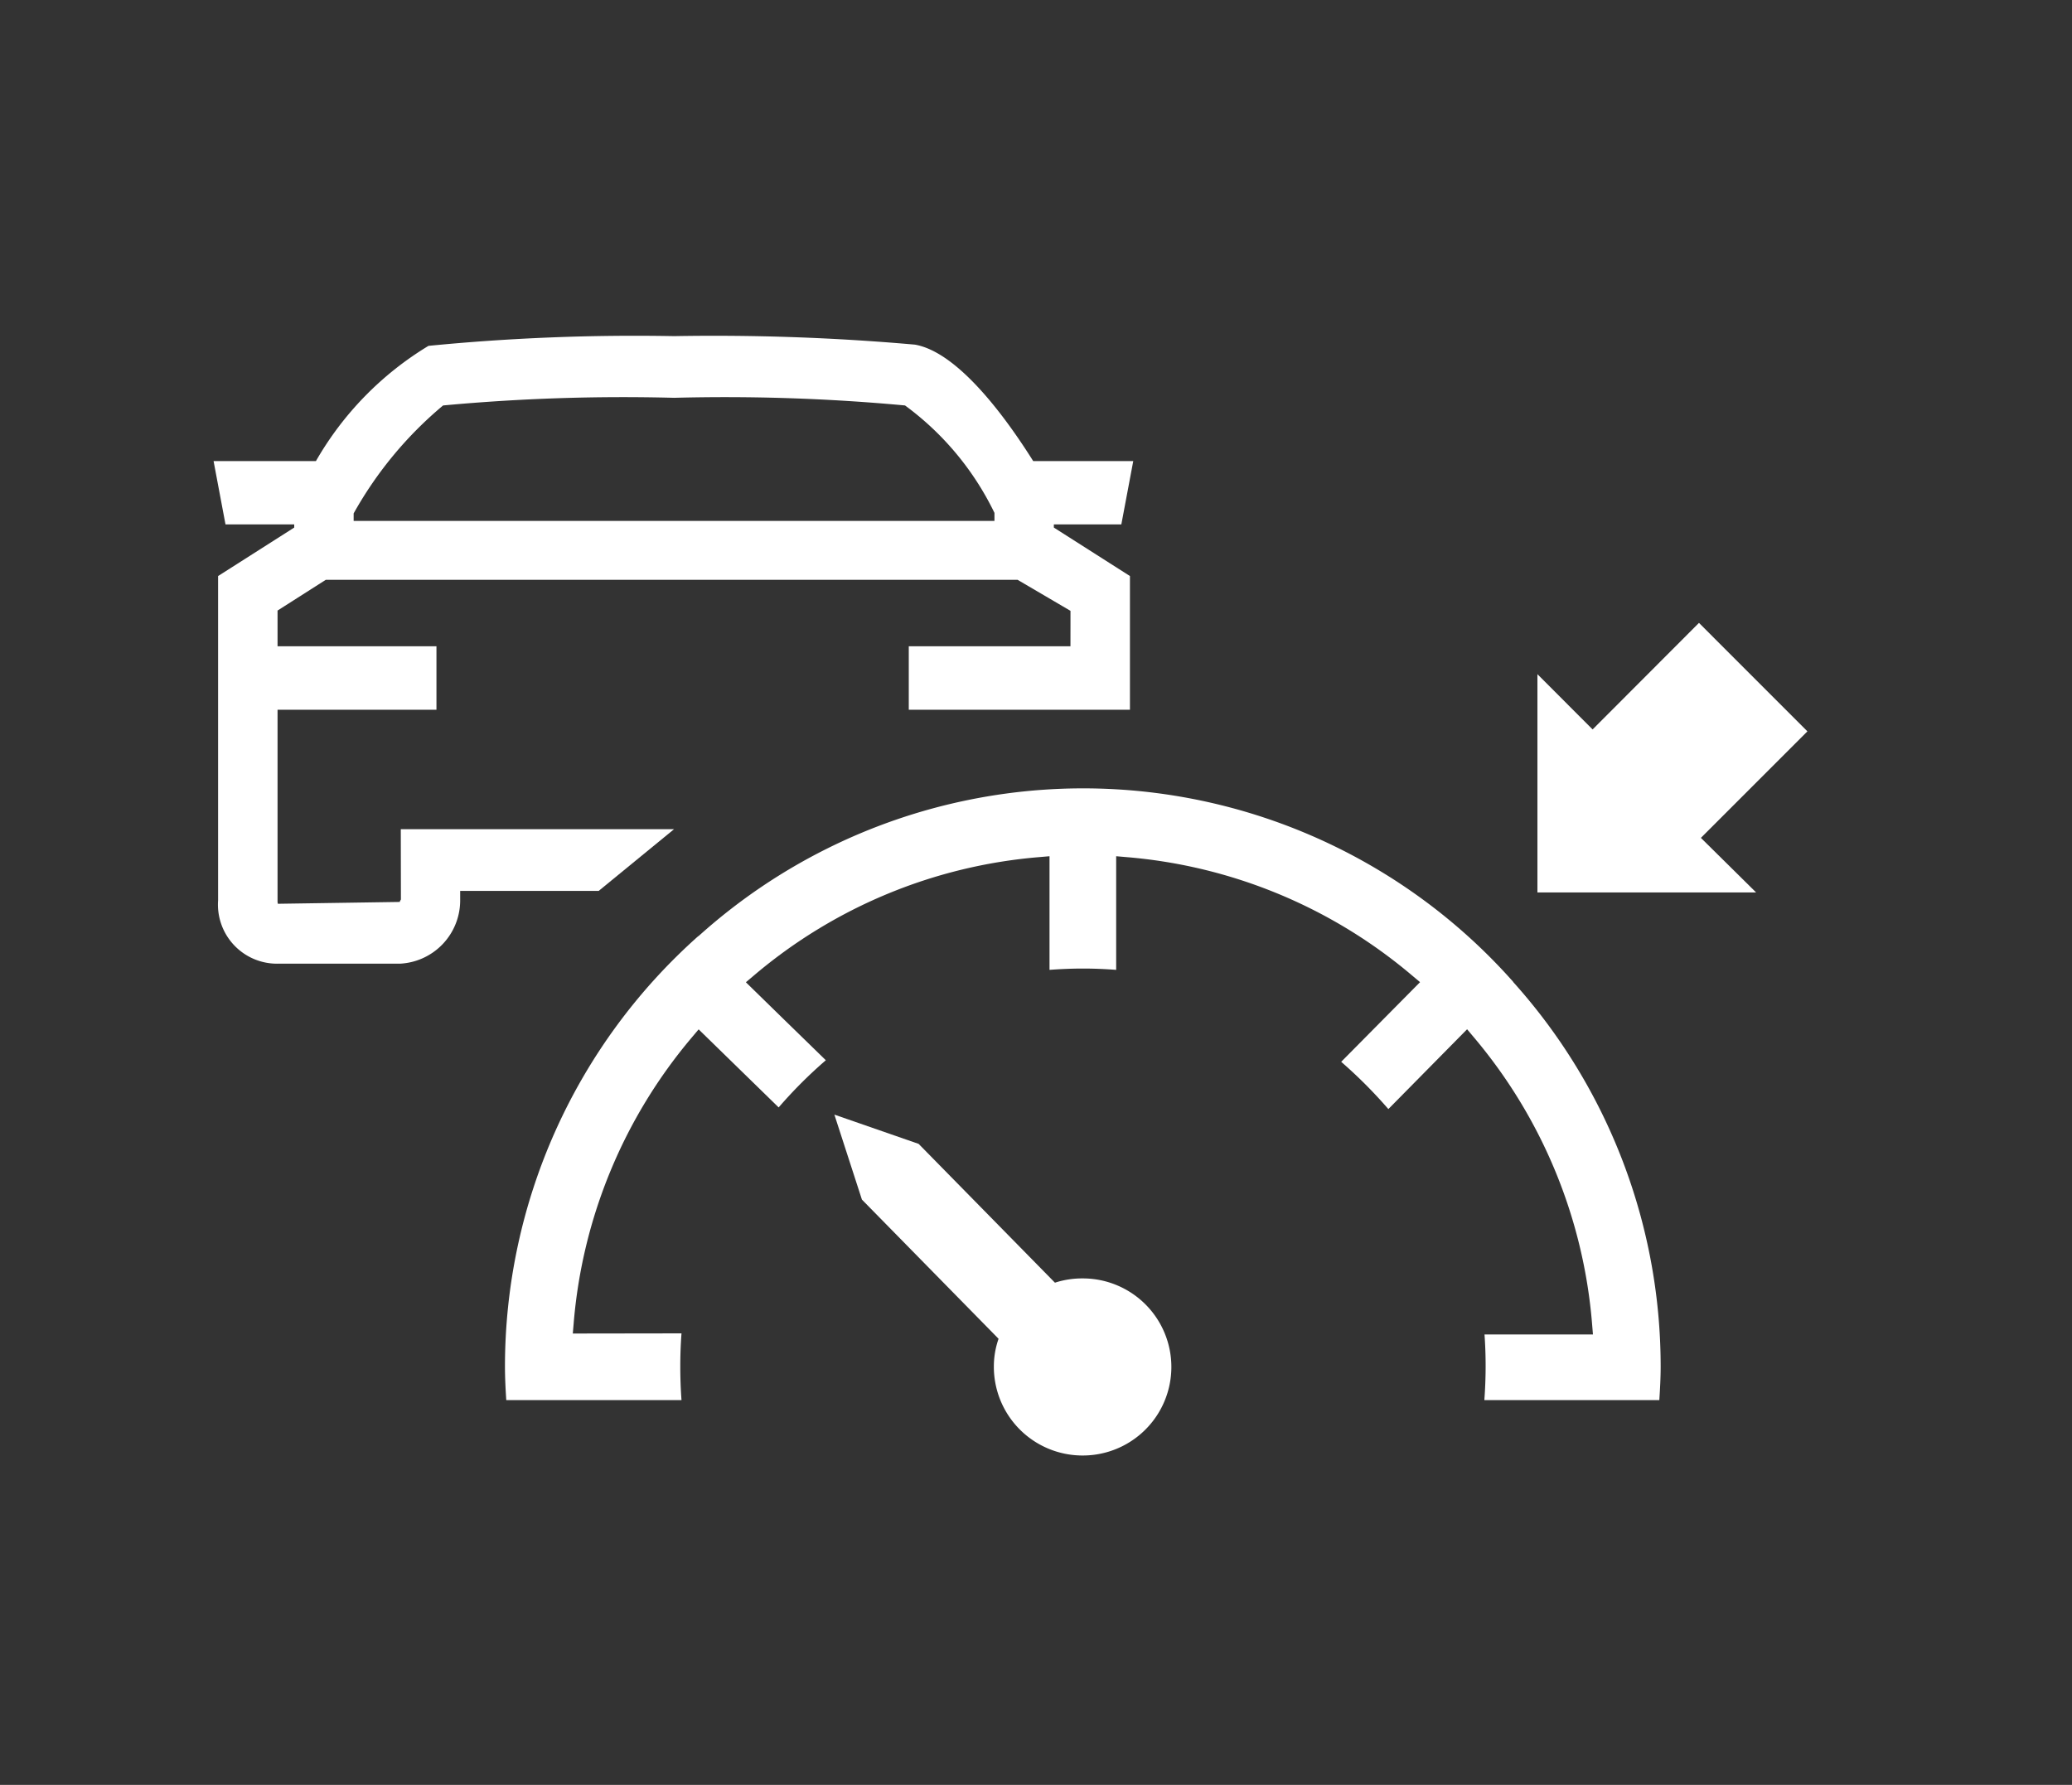 <svg xmlns="http://www.w3.org/2000/svg" viewBox="0 0 65 56"><rect x="0" y="0" width="65" height="56" fill="#333333" stroke="none"/><defs><style>.cls-1,.cls-2{fill:#fff;}.cls-2{fill-rule:evenodd;}</style></defs><g id="E11B_ACC"><g id="E11B_ACC-2" data-name="E11B ACC"><polygon class="cls-1" points="56.7 22.946 53.298 19.543 49.961 22.886 48.23 21.152 48.23 28 55.09 28 53.358 26.288 56.7 22.946"/><path class="cls-2" d="M27.039,37.637l4.244,4.323.042.044-.019.058a2.63,2.63,0,0,0-.128.799,2.783,2.783,0,0,0,2.753,2.805h.026a2.778,2.778,0,0,0,.023-5.556l-.004,0H33.934a2.767,2.767,0,0,0-.782.116l-.058.018-.042-.043-4.234-4.312L26.175,34.971Z"/><path class="cls-2" d="M33.06,16.453h2.117l.374-1.987H32.412c-.844-1.343-2.344-3.412-3.709-3.653a71.529,71.529,0,0,0-7.558-.267,66.289,66.289,0,0,0-7.703.305,10.077,10.077,0,0,0-3.531,3.615H6.7l.374,1.987H9.23v.099L6.842,18.073v10.179a1.853,1.853,0,0,0,1.718,1.979q.084.006.169.004h3.82a1.988,1.988,0,0,0,1.887-1.983v-.3H18.781l2.364-1.936H12.573l.004,2.204c-.009.026-.054.075-.027.078l-3.833.058a.341.341,0,0,1-.01-.103V22.268h4.985V20.276H8.707V19.156l1.514-.965h21.701l1.66.974-.001,1.111H28.509V22.268h6.14l.798.001V18.073l-2.387-1.521ZM13.901,12.721a61.21,61.21,0,0,1,7.245-.24,61.233,61.233,0,0,1,7.245.24,9.081,9.081,0,0,1,2.806,3.371v.252H11.094v-.236a12.094,12.094,0,0,1,2.806-3.387Z"/><path class="cls-1" d="M23.399,30.818l.251-.212a15.841,15.841,0,0,1,8.949-3.714l.325-.028v3.565c.347-.026.7-.041,1.052-.041.35,0,.697.015,1.039.041v-3.565l.325.028a15.874,15.874,0,0,1,8.959,3.714l.249.209L42.074,33.314a14.827,14.827,0,0,1,1.48,1.483l2.47-2.504.211.251a15.928,15.928,0,0,1,3.71,8.999l.027.325H46.57c.023.315.035.646.035,1.002,0,.353-.014.708-.04,1.057h5.489c.023-.35.042-.702.042-1.057a18.048,18.048,0,0,0-4.629-12.063l.006.001a18.024,18.024,0,0,0-25.444-1.541q-.059.052-.117.104l-.006-.001A18.079,18.079,0,0,0,15.841,42.87c0,.351.018.7.041,1.057h5.497c-.025-.343-.038-.691-.038-1.057,0-.353.013-.701.038-1.036l-3.41.005.028-.326a15.899,15.899,0,0,1,3.711-8.969l.209-.248,2.51,2.449a14.259,14.259,0,0,1,1.48-1.48l-1.356-1.321Z"/></g></g></svg>